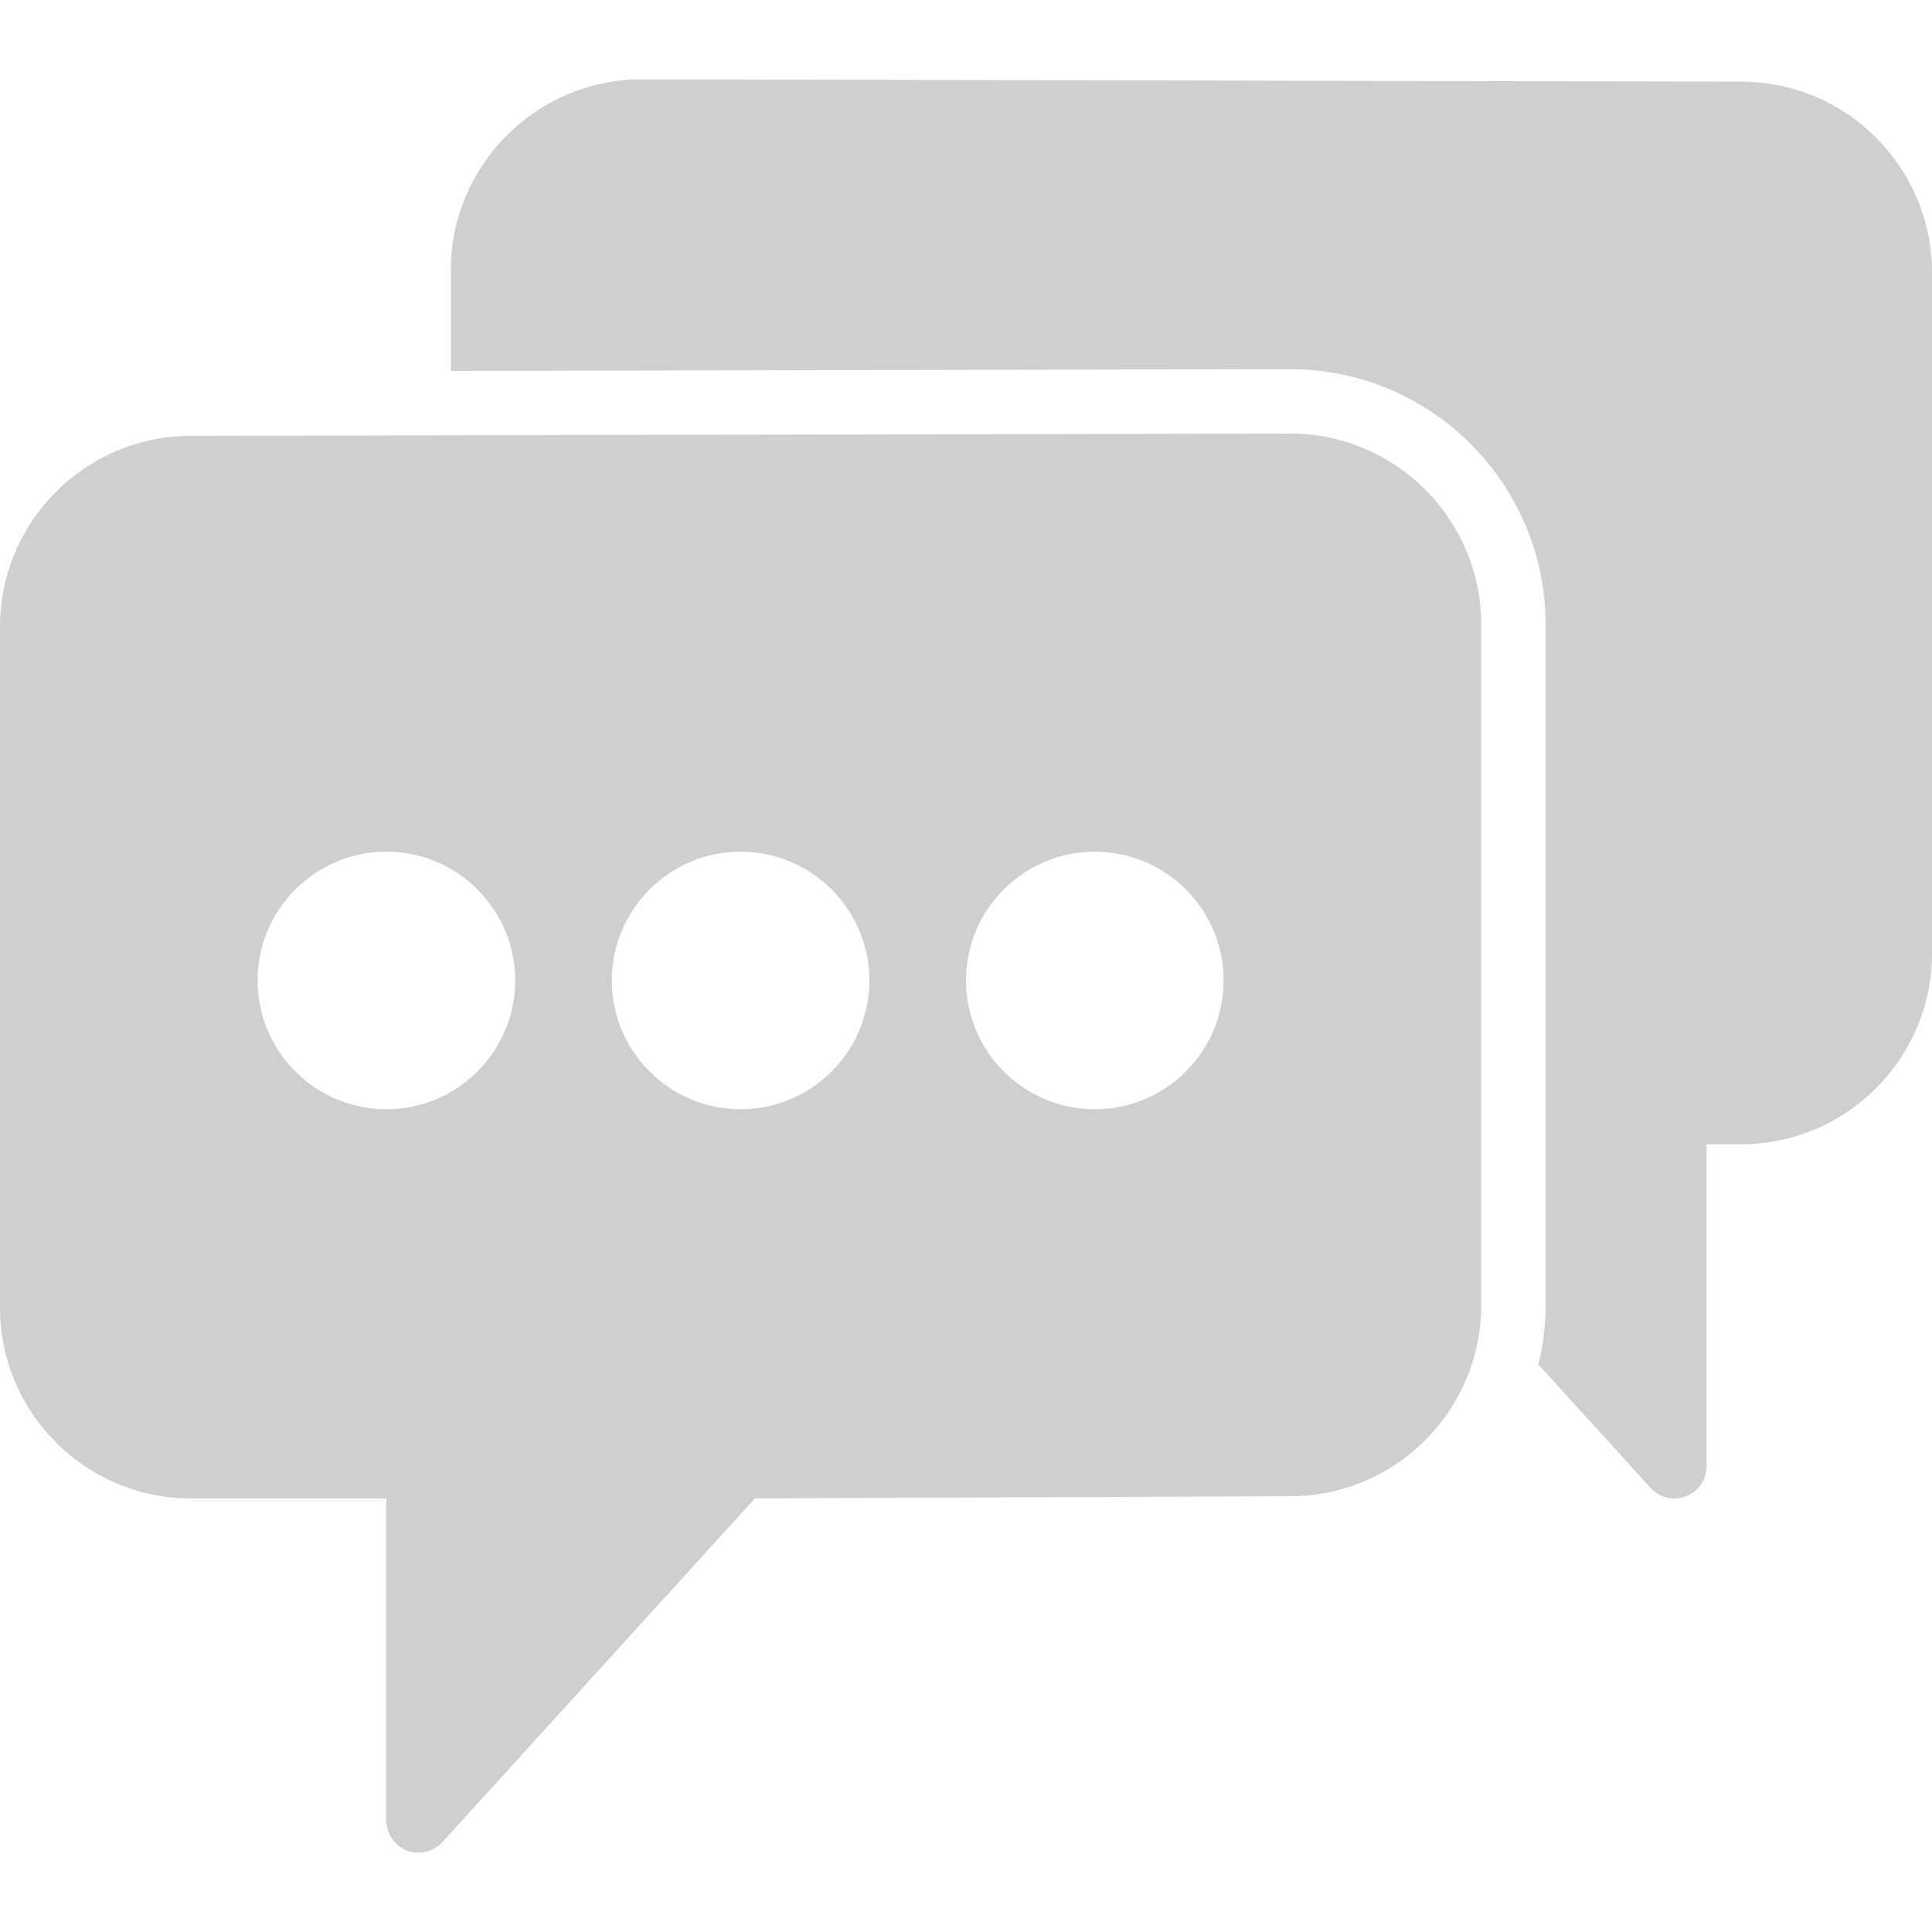<?xml version="1.0" encoding="iso-8859-1"?>
<!-- Generator: Adobe Illustrator 18.0.0, SVG Export Plug-In . SVG Version: 6.00 Build 0)  -->
<!DOCTYPE svg PUBLIC "-//W3C//DTD SVG 1.1//EN" "http://www.w3.org/Graphics/SVG/1.1/DTD/svg11.dtd">
<svg xmlns="http://www.w3.org/2000/svg" xmlns:xlink="http://www.w3.org/1999/xlink" version="1.1" id="Capa_1" x="0px" y="0px" viewBox="0 0 60 60" style="enable-background:new 0 0 60 60;" xml:space="preserve" width="512px" height="512px">
<g>
	<path d="M54.072,2.535L19.93,2.465c-3.27,0-5.93,2.66-5.93,5.93v3.124l26.065-0.054c4.377,0,7.935,3.557,7.935,7.929v21.142   c0,0.634-0.083,1.248-0.224,1.84l3.484,3.833c0.193,0.213,0.464,0.327,0.74,0.327c0.121,0,0.243-0.021,0.36-0.067   c0.386-0.148,0.64-0.52,0.64-0.933v-10h1.07c3.27,0,5.93-2.66,5.93-5.93V8.465C60,5.195,57.34,2.535,54.072,2.535z" fill="#cfcfcf"/>
	<path d="M40.069,13.465L5.93,13.535c-3.27,0-5.93,2.66-5.93,5.93v21.141c0,3.27,2.66,5.93,5.929,5.93H12v10   c0,0.413,0.254,0.784,0.639,0.933c0.118,0.046,0.24,0.067,0.361,0.067c0.276,0,0.547-0.114,0.74-0.327l9.704-10.675l16.626-0.068   c3.27,0,5.93-2.66,5.93-5.93V19.394C46,16.124,43.34,13.465,40.069,13.465z M12,34.449c-2.206,0-4-1.794-4-4s1.794-4,4-4   s4,1.794,4,4S14.206,34.449,12,34.449z M23,34.449c-2.206,0-4-1.794-4-4s1.794-4,4-4s4,1.794,4,4S25.206,34.449,23,34.449z    M34,34.449c-2.206,0-4-1.794-4-4s1.794-4,4-4s4,1.794,4,4S36.206,34.449,34,34.449z" fill="#cfcfcf"/>
</g>
<g>
</g>
<g>
</g>
<g>
</g>
<g>
</g>
<g>
</g>
<g>
</g>
<g>
</g>
<g>
</g>
<g>
</g>
<g>
</g>
<g>
</g>
<g>
</g>
<g>
</g>
<g>
</g>
<g>
</g>
</svg>
